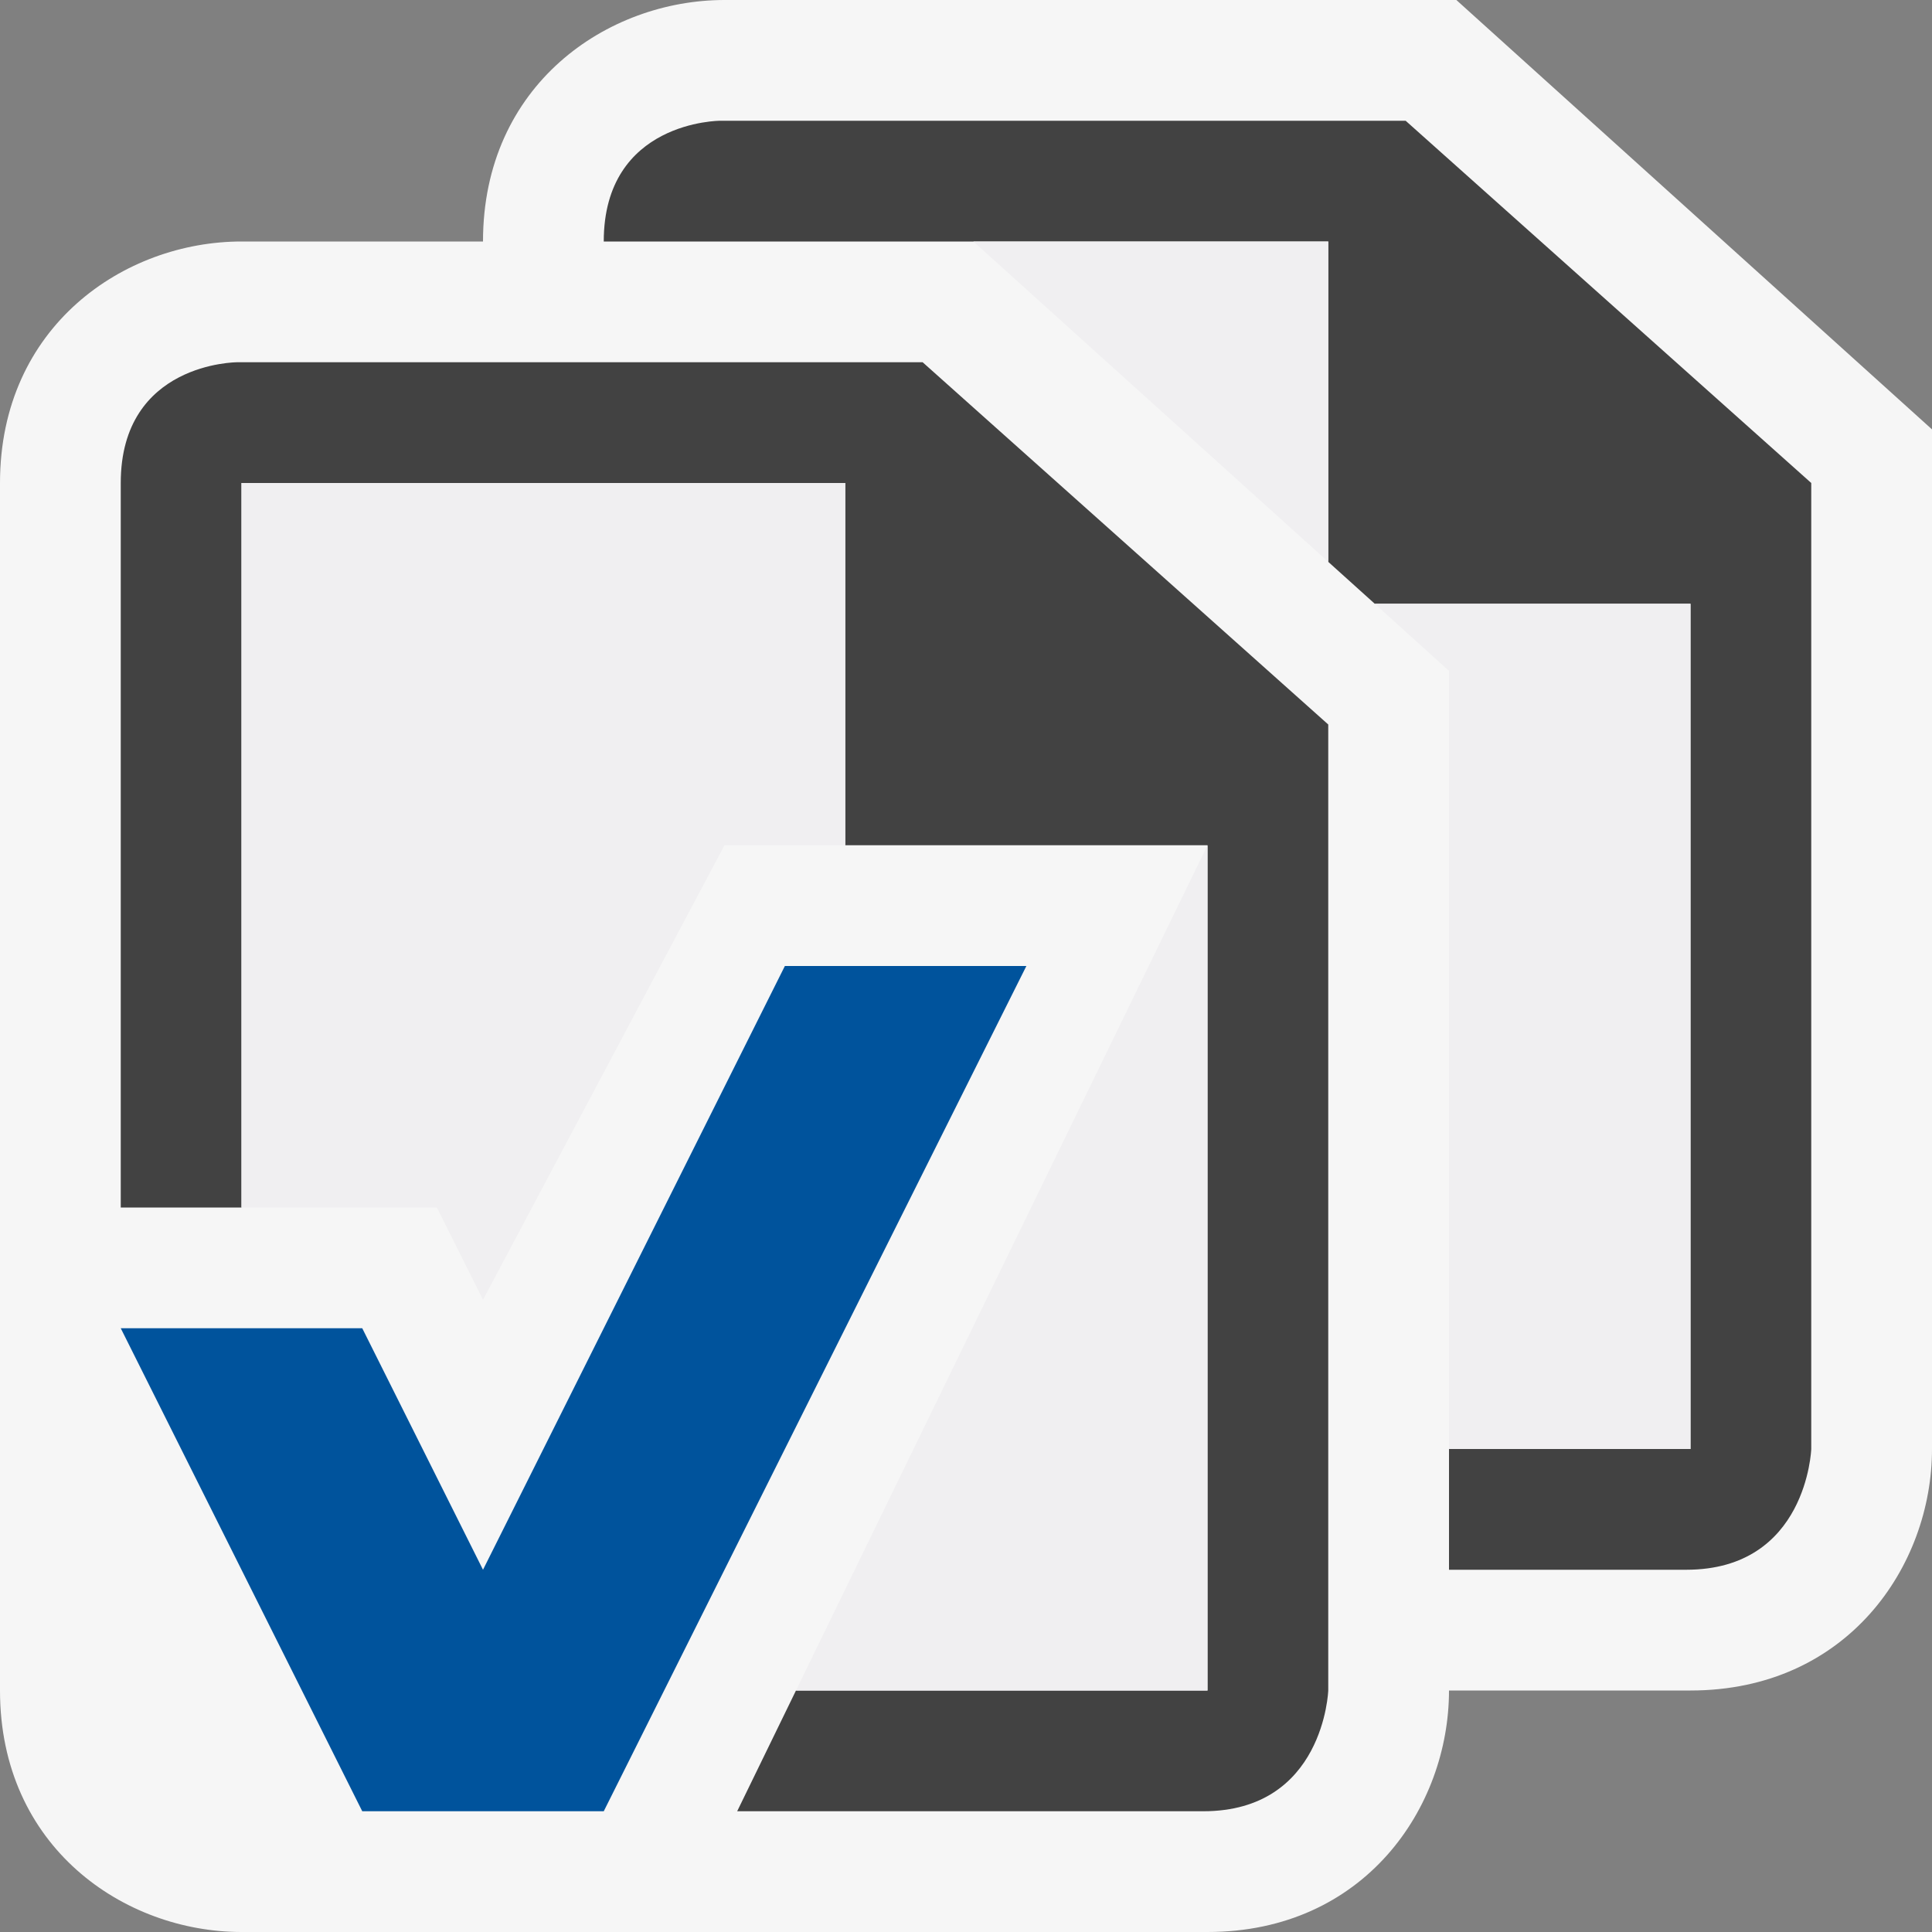 <svg xmlns="http://www.w3.org/2000/svg" viewBox="0 0 16 16"><rect x="0" y="0" width="16" height="16" fill="#808080" stroke="none"/><style>.st0{opacity:0}.st0,.st1{fill:#f6f6f6}.st2{fill:#424242}.st3{fill:#00539c}.st4{fill:#f0eff1}</style><g id="outline"><path class="st0" d="M0 0h16v16H0z"/><path class="st1" d="M12.061 0H6c-.97 0-2 .701-2 2H2c-.97 0-2 .701-2 2v10c0 1.299 1.03 2 2 2h8c1.299 0 2-1.03 2-2h2c1.299 0 2-1.03 2-2V3.556L12.061 0z"/></g><g id="icon_x5F_bg"><path class="st2" d="M11.641 1H5.964S5 1 5 2h6v2.653l.385.347H14v7h-2v1h1.965c1 0 1.035-1 1.035-1V4l-3.359-3z"/><path class="st2" d="M7.641 3H1.964S1 3 1 4v6h1V4h5v3h3v7H6.592l-.487 1h3.86c1 0 1.035-1 1.035-1V6L7.641 3z"/></g><path class="st3" d="M4 13l-1-2H1l2 4h2l3.5-7h-2z" id="color_x5F_action"/><g id="icon_x5F_fg"><path class="st4" d="M11.385 5l.615.556V12h2V5zM11 2H8.061L11 4.653z"/><g><path class="st4" d="M3.618 10l.382.764L6 7h1V4H2v6zM6.592 14H10V7z"/></g></g></svg>